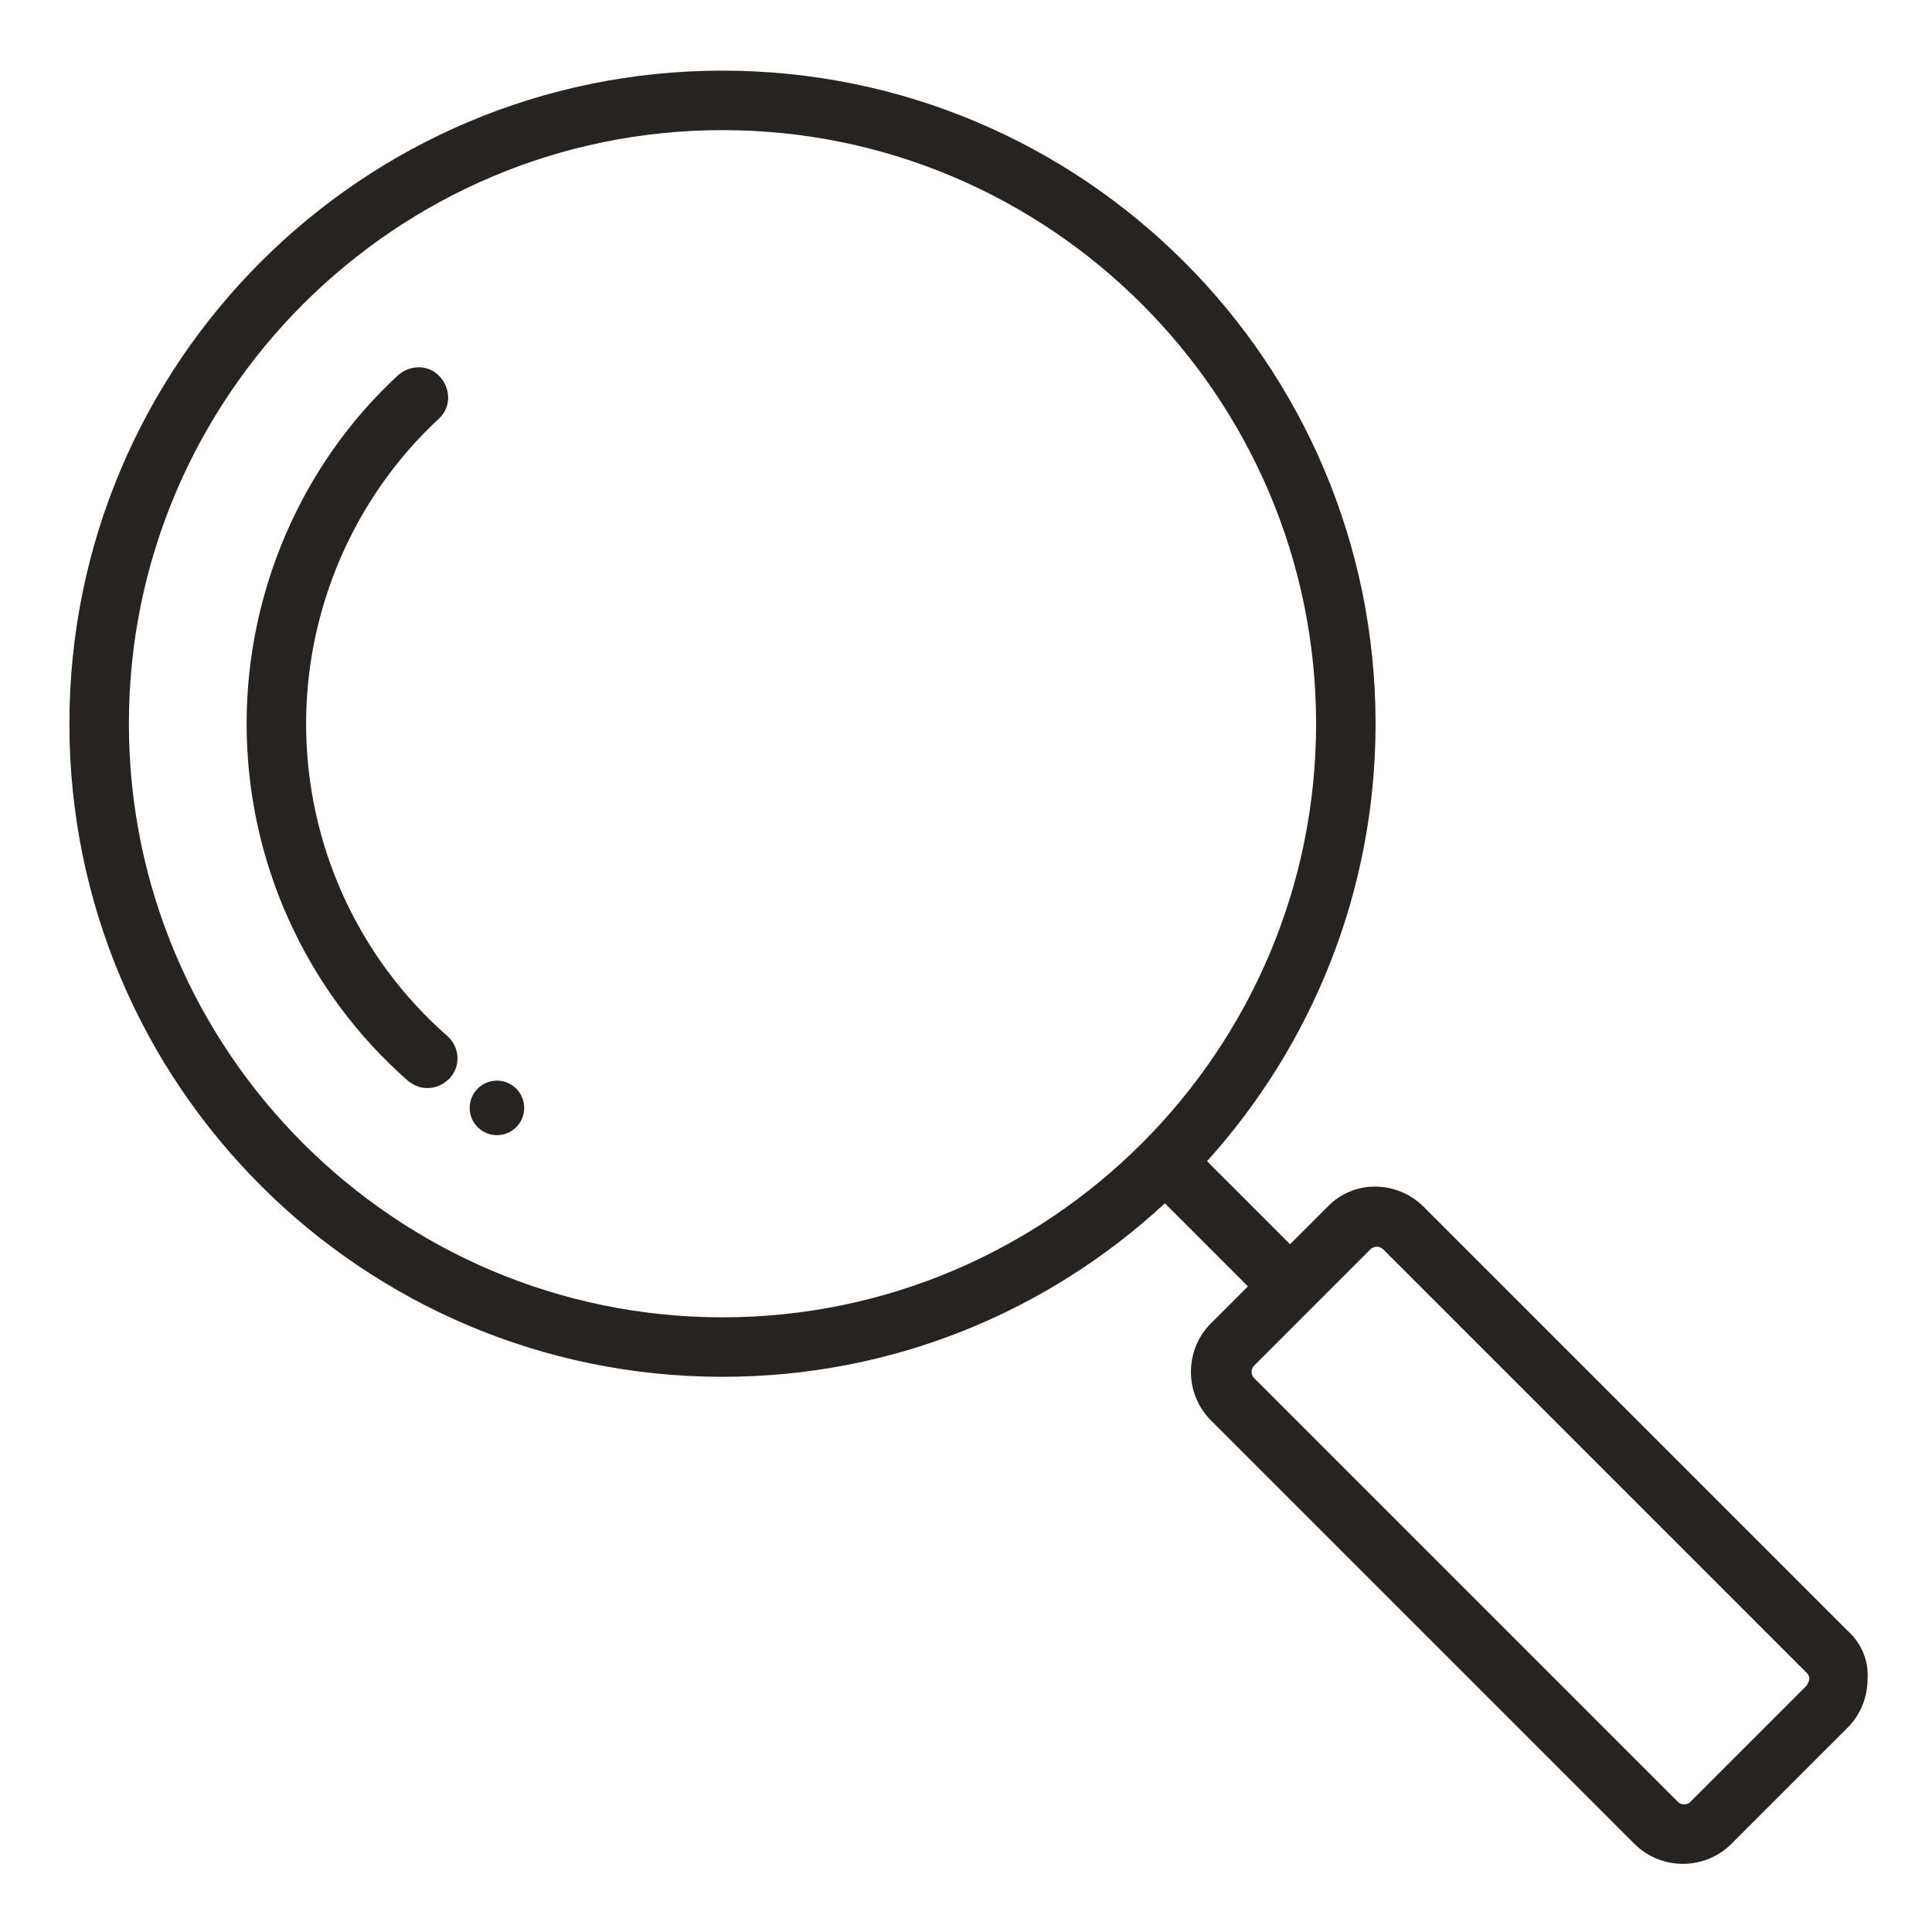 <?xml version="1.0" encoding="utf-8"?>
<!-- Generator: Adobe Illustrator 22.0.1, SVG Export Plug-In . SVG Version: 6.00 Build 0)  -->
<svg version="1.1" id="Capa_1" xmlns="http://www.w3.org/2000/svg" xmlns:xlink="http://www.w3.org/1999/xlink" x="0px" y="0px"
	 viewBox="0 0 155.9 155.9" style="enable-background:new 0 0 155.9 155.9;" xml:space="preserve">
<style type="text/css">
	.st0{fill:#262320;}
</style>
<g>
	<path class="st0" d="M36.1,83.6C28.8,77.2,24.7,68,24.7,58.4c0-9.3,3.9-18.3,10.7-24.6c1-0.9,1-2.4,0.1-3.4s-2.4-1-3.4-0.1
		c-7.8,7.2-12.2,17.5-12.2,28.1c0,11,4.7,21.5,13,28.8c0.5,0.4,1,0.6,1.6,0.6c0.7,0,1.3-0.3,1.8-0.8C37.2,86,37.1,84.5,36.1,83.6z"
		/>
	<circle class="st0" cx="40.1" cy="89.4" r="2.2"/>
	<path class="st0" d="M149.1,131.6l-34.2-34.2c-2.2-2.2-5.7-2.2-7.8,0l-3,3l-6.7-6.7C105.8,84.4,111,72,111,58.4
		c0-29.1-23.6-52.7-52.7-52.7C29.2,5.7,5.6,29.3,5.6,58.4s23.6,52.7,52.7,52.7c13.8,0,26.3-5.3,35.7-14l6.7,6.7l-3,3
		c-1,1-1.6,2.4-1.6,3.9s0.6,2.9,1.6,3.9l34.2,34.2c1,1,2.4,1.6,3.9,1.6s2.9-0.6,3.9-1.6l9.4-9.4c1-1,1.6-2.4,1.6-3.9
		C150.8,134,150.2,132.6,149.1,131.6z M58.3,106.3c-26.4,0-47.9-21.5-47.9-47.9s21.5-47.9,47.9-47.9s47.9,21.5,47.9,47.9
		S84.7,106.3,58.3,106.3z M145.8,136l-9.4,9.4c-0.2,0.2-0.4,0.2-0.5,0.2s-0.3,0-0.5-0.2l-34.2-34.2c-0.2-0.2-0.2-0.4-0.2-0.5
		s0-0.3,0.2-0.5l9.4-9.4c0.1-0.1,0.3-0.2,0.5-0.2s0.4,0.1,0.5,0.2l34.2,34.2c0.2,0.2,0.2,0.4,0.2,0.5
		C146,135.6,145.9,135.8,145.8,136z"/>
</g>
</svg>
